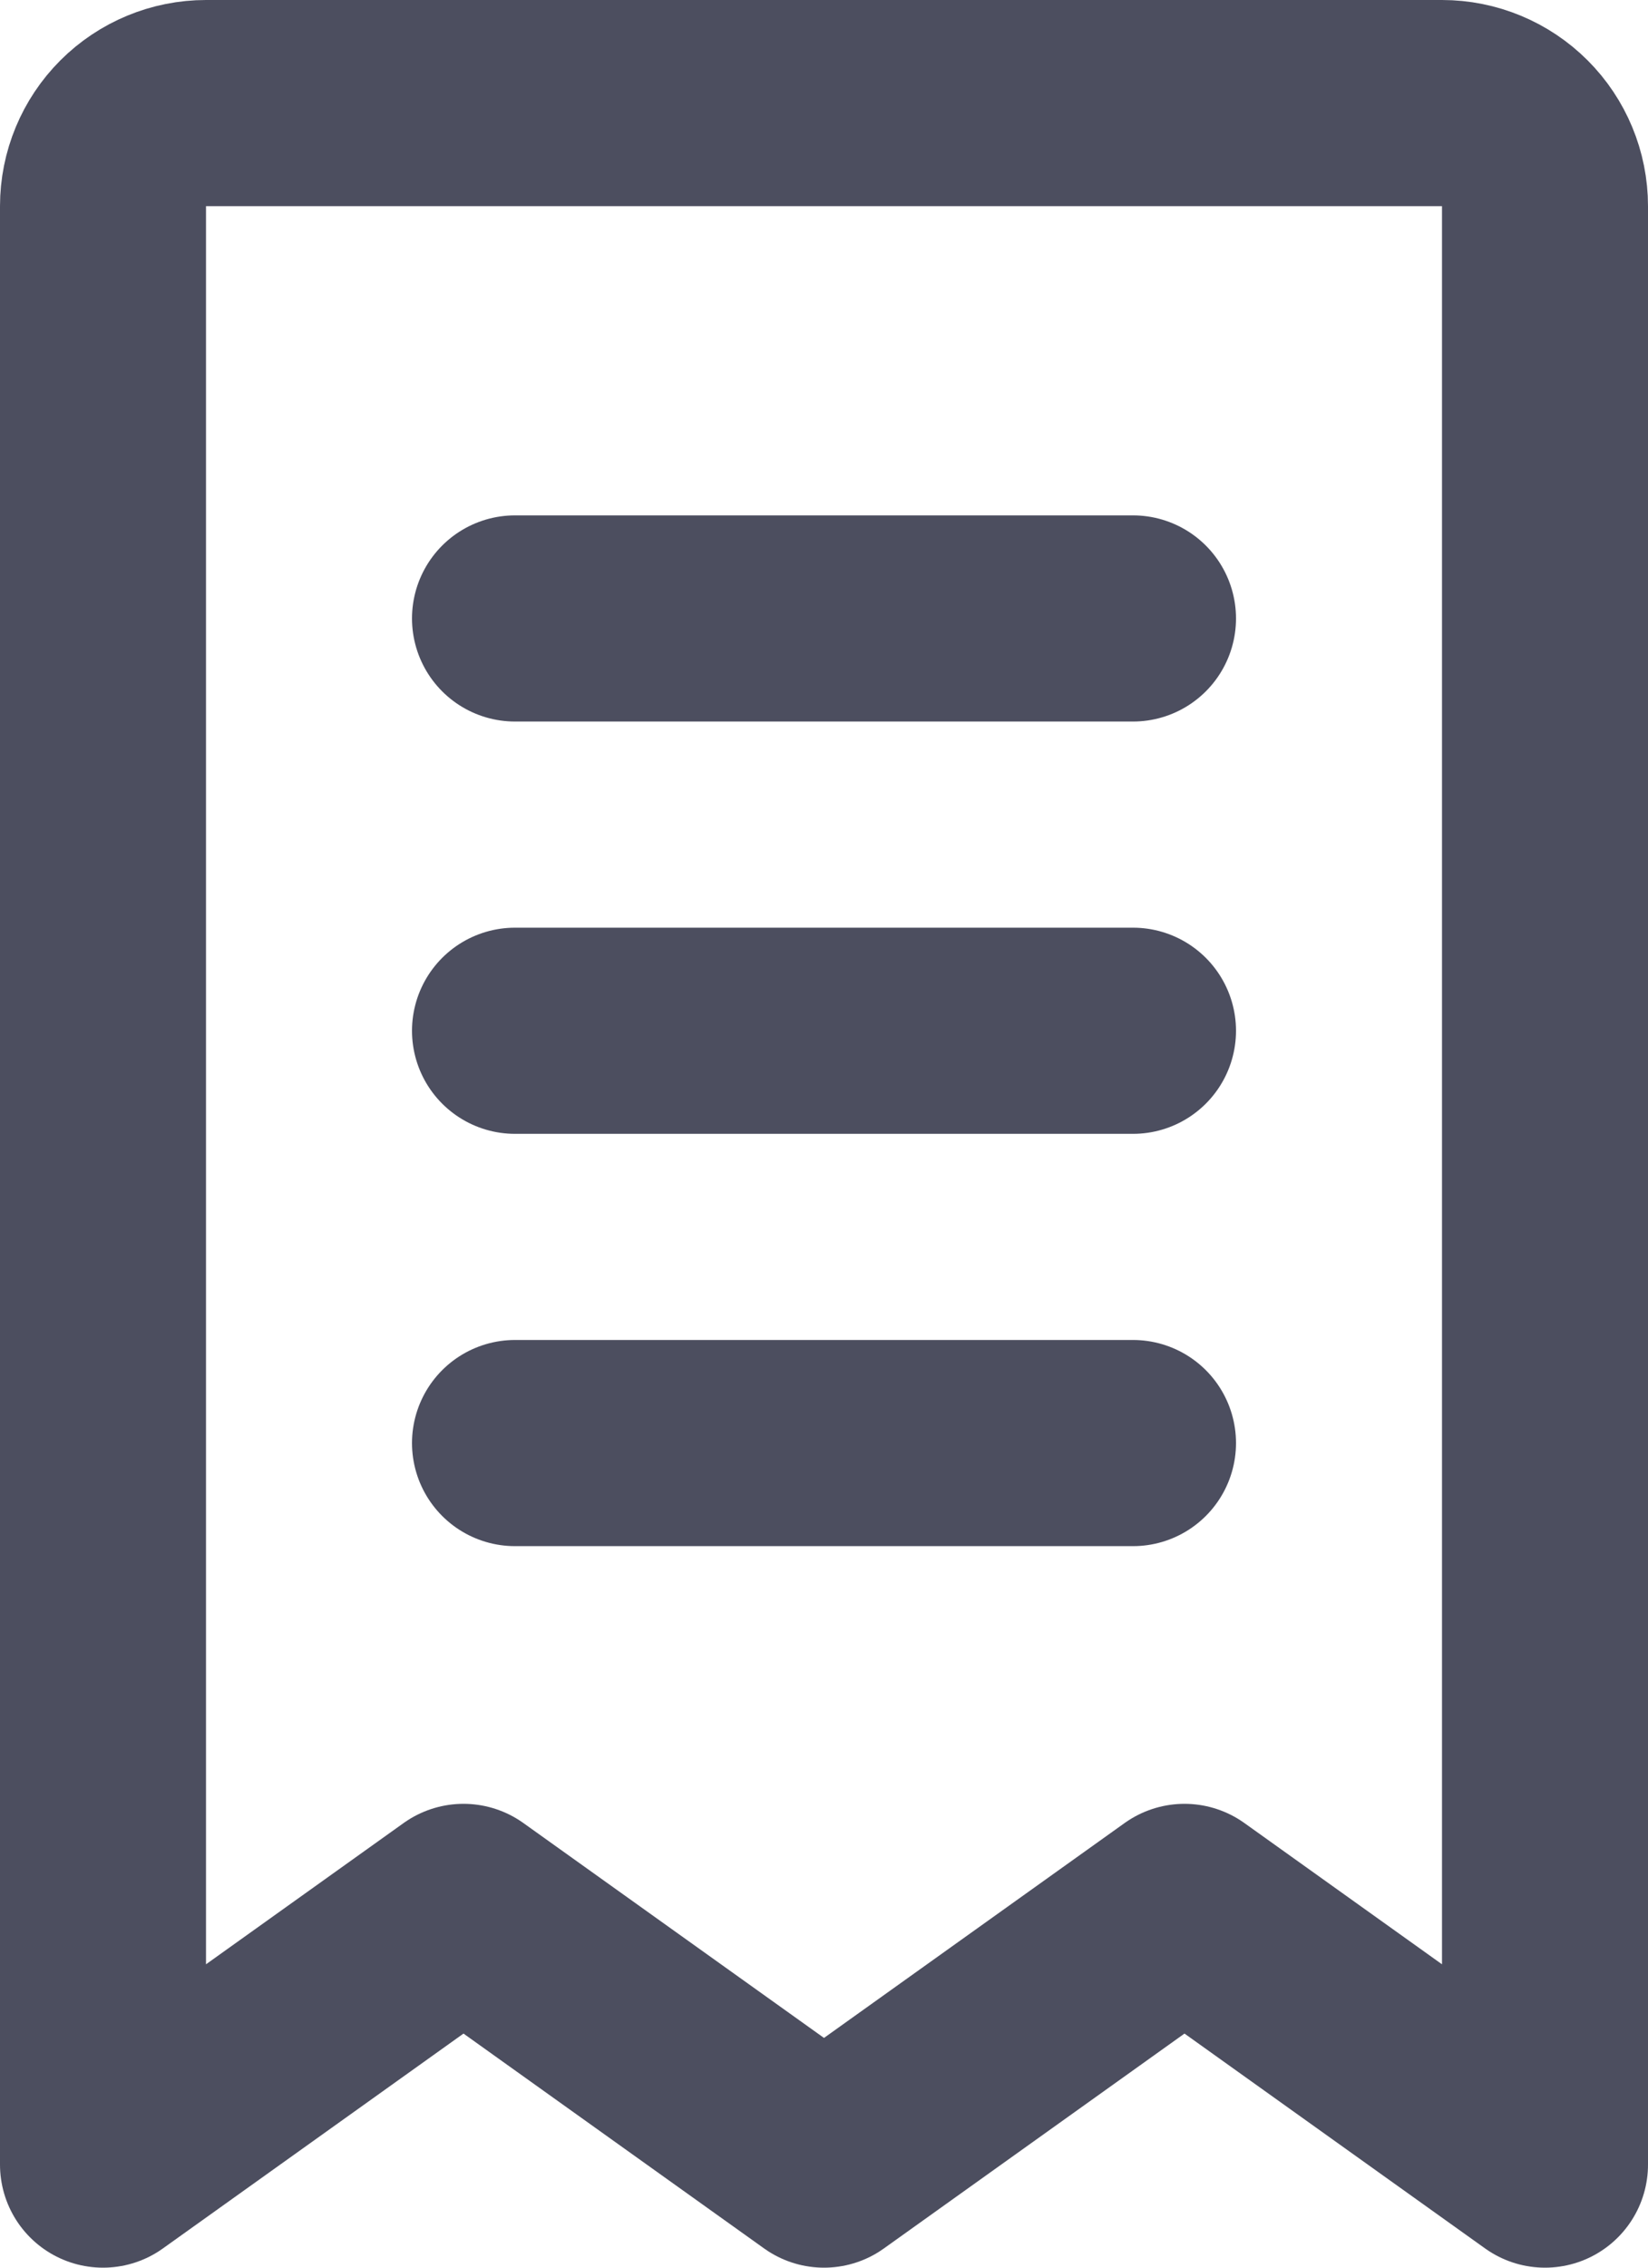 <svg width="32" height="44" viewBox="0 0 32 44" fill="none" xmlns="http://www.w3.org/2000/svg">
<path d="M2 4C2 3.47 2.211 2.961 2.586 2.586C2.961 2.211 3.47 2 4 2H28C28.53 2 29.039 2.211 29.414 2.586C29.789 2.961 30 3.47 30 4V42L23 37L16 42L9 37L2 42V4Z" stroke="#4C4E5F" stroke-width="4" stroke-linecap="round" stroke-linejoin="round"/>
<path d="M10 20H22" stroke="#4C4E5F" stroke-width="4" stroke-linecap="round" stroke-linejoin="round"/>
<path d="M10 28H22" stroke="#4C4E5F" stroke-width="4" stroke-linecap="round" stroke-linejoin="round"/>
<path d="M10 12H22" stroke="#4C4E5F" stroke-width="4" stroke-linecap="round" stroke-linejoin="round"/>
</svg>
